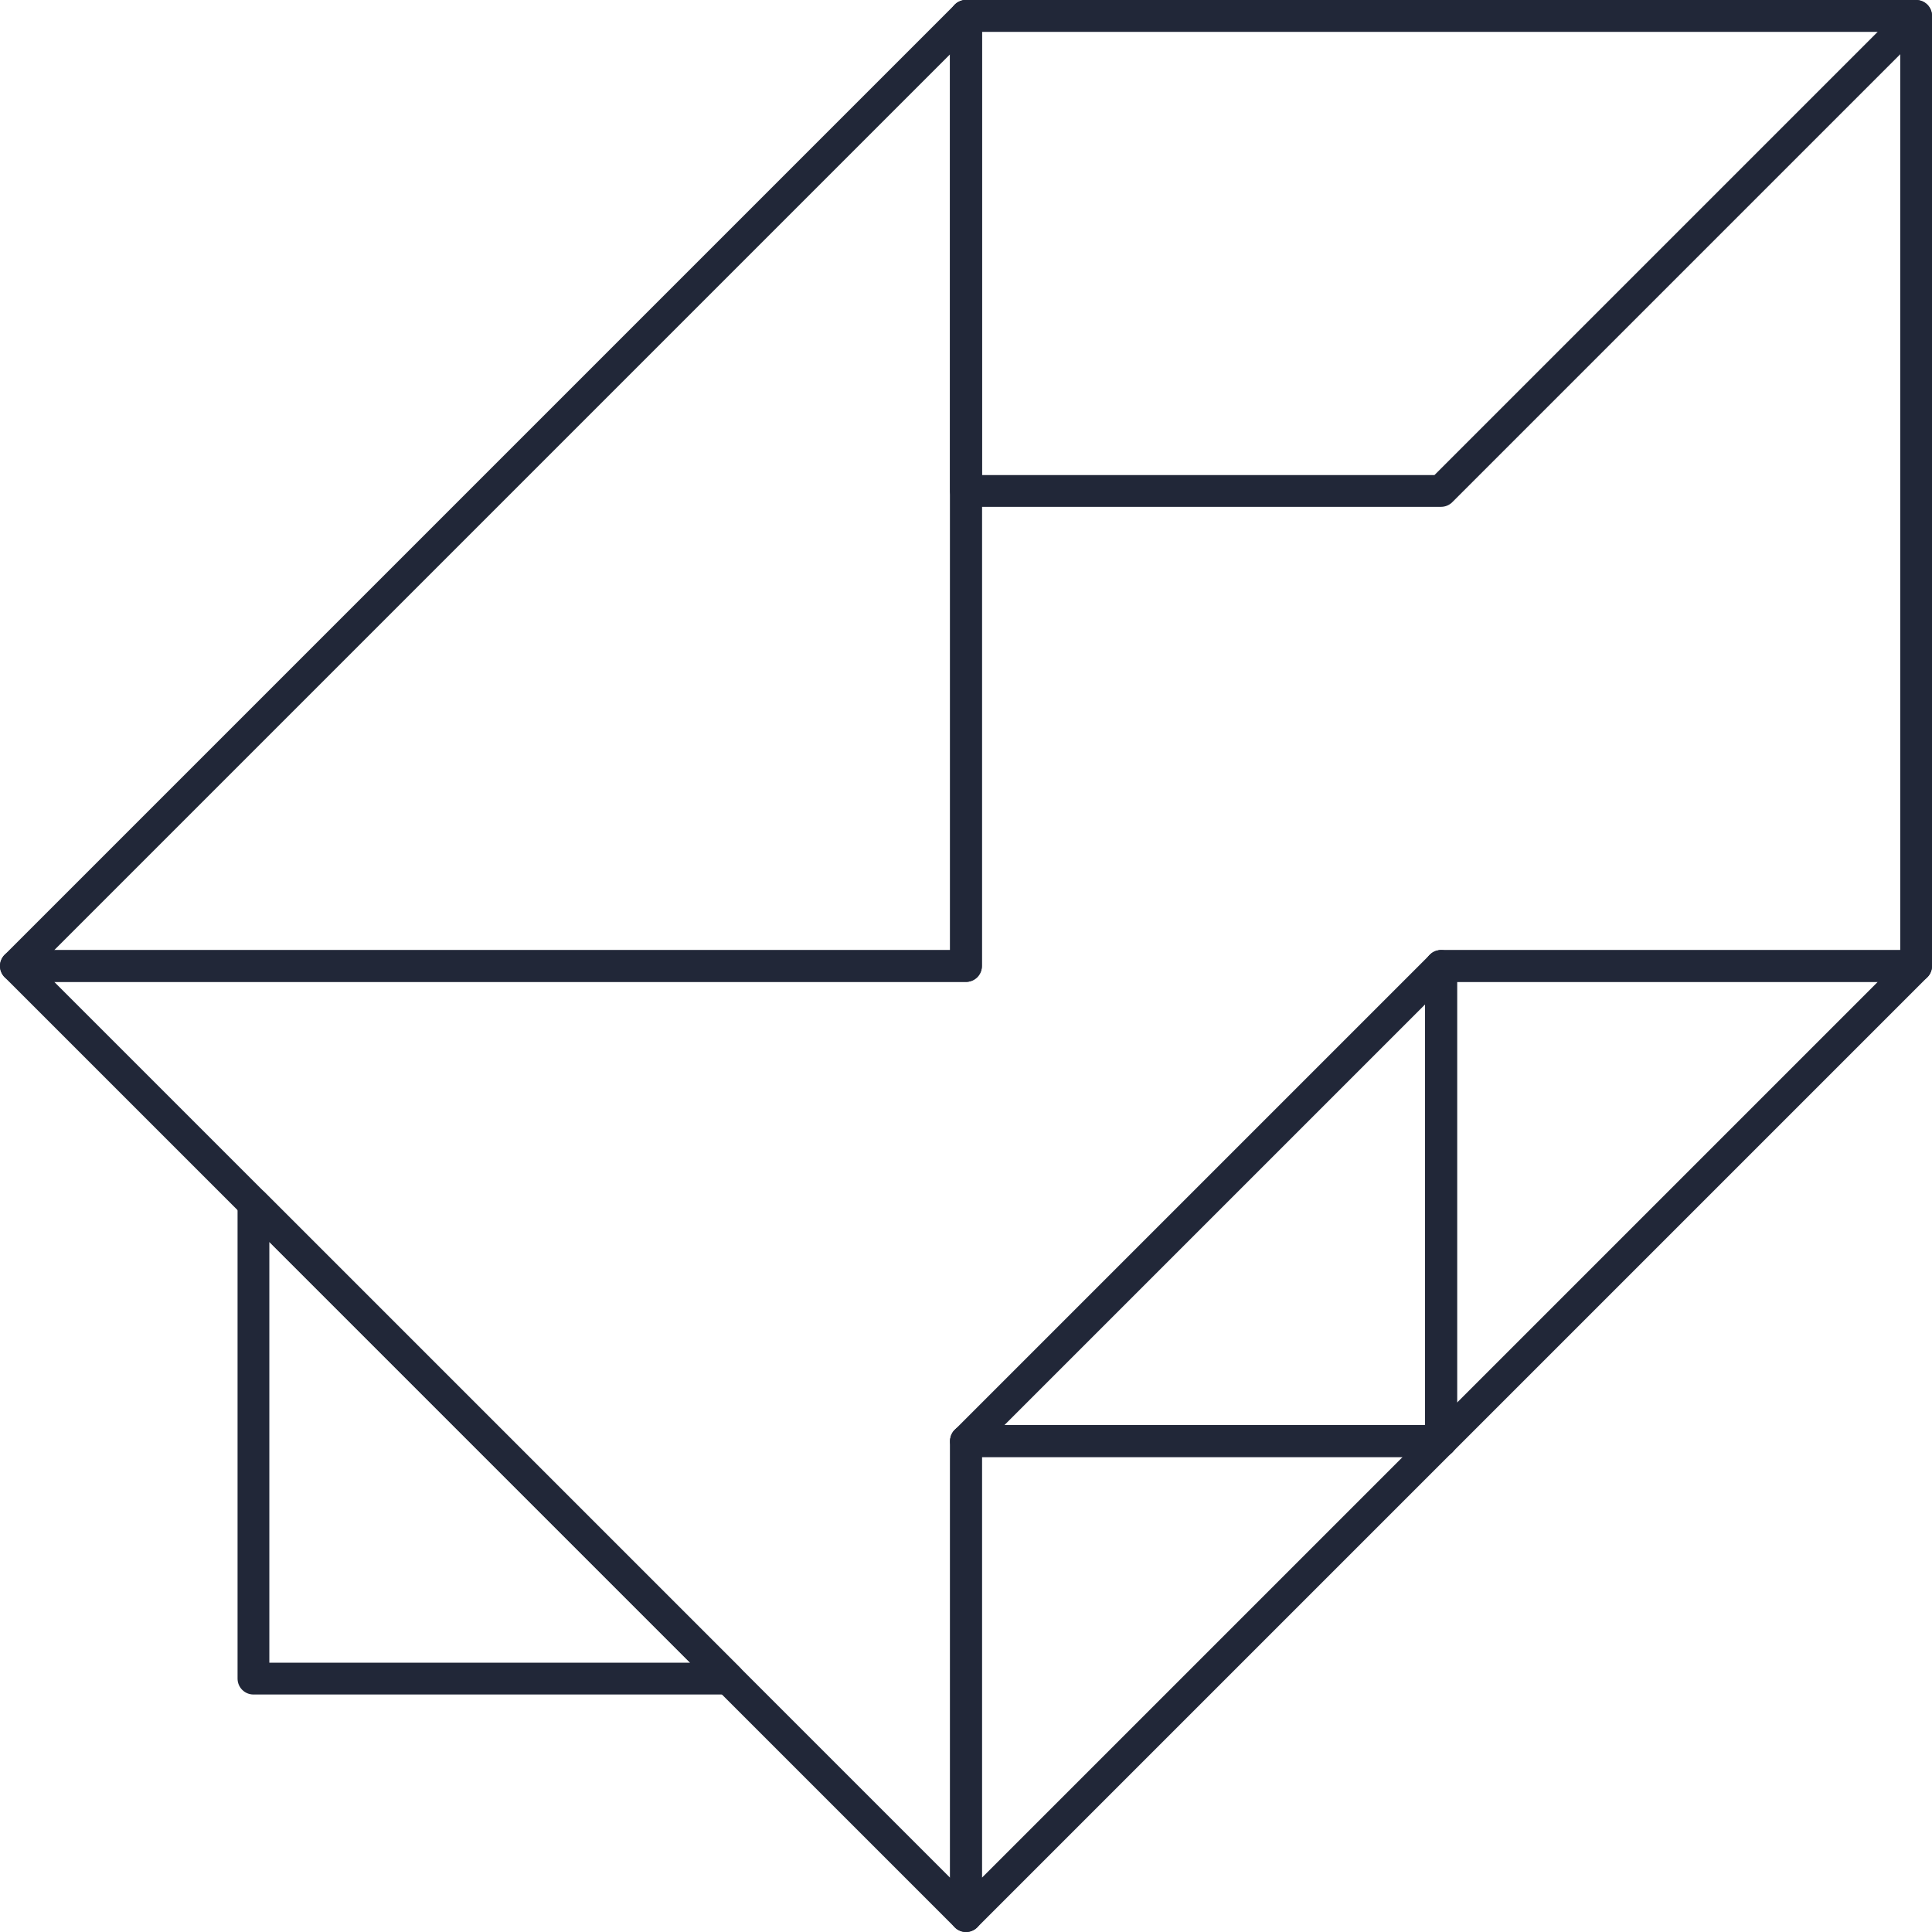 <svg xmlns="http://www.w3.org/2000/svg" viewBox="0 0 304 304"><defs><style>.cls-1{fill:none;stroke:#212738;stroke-linejoin:round;stroke-width:5px;}</style></defs><title>Asset 3</title><g id="Layer_2" data-name="Layer 2"><g id="Layer_2-2" data-name="Layer 2"><polygon class="cls-1" points="152 2.5 152 152 2.5 152 152 2.5"/><polygon class="cls-1" points="226.75 226.75 152 301.5 152 226.75 226.75 226.75"/><polygon class="cls-1" points="301.5 152 226.75 226.75 226.75 152 301.5 152"/><polygon class="cls-1" points="301.5 2.5 301.5 152 226.75 152 226.75 226.75 152 226.75 152 301.5 77.25 226.75 2.5 152 152 152 152 2.5 301.5 2.5"/><polygon class="cls-1" points="301.5 2.5 152 2.5 152 77.25 226.75 77.25 301.5 2.5"/><polygon class="cls-1" points="152 226.75 226.75 152 226.75 226.75 152 226.75"/><polygon class="cls-1" points="114.63 264.13 39.88 189.38 39.88 264.13 114.63 264.13"/></g></g></svg>